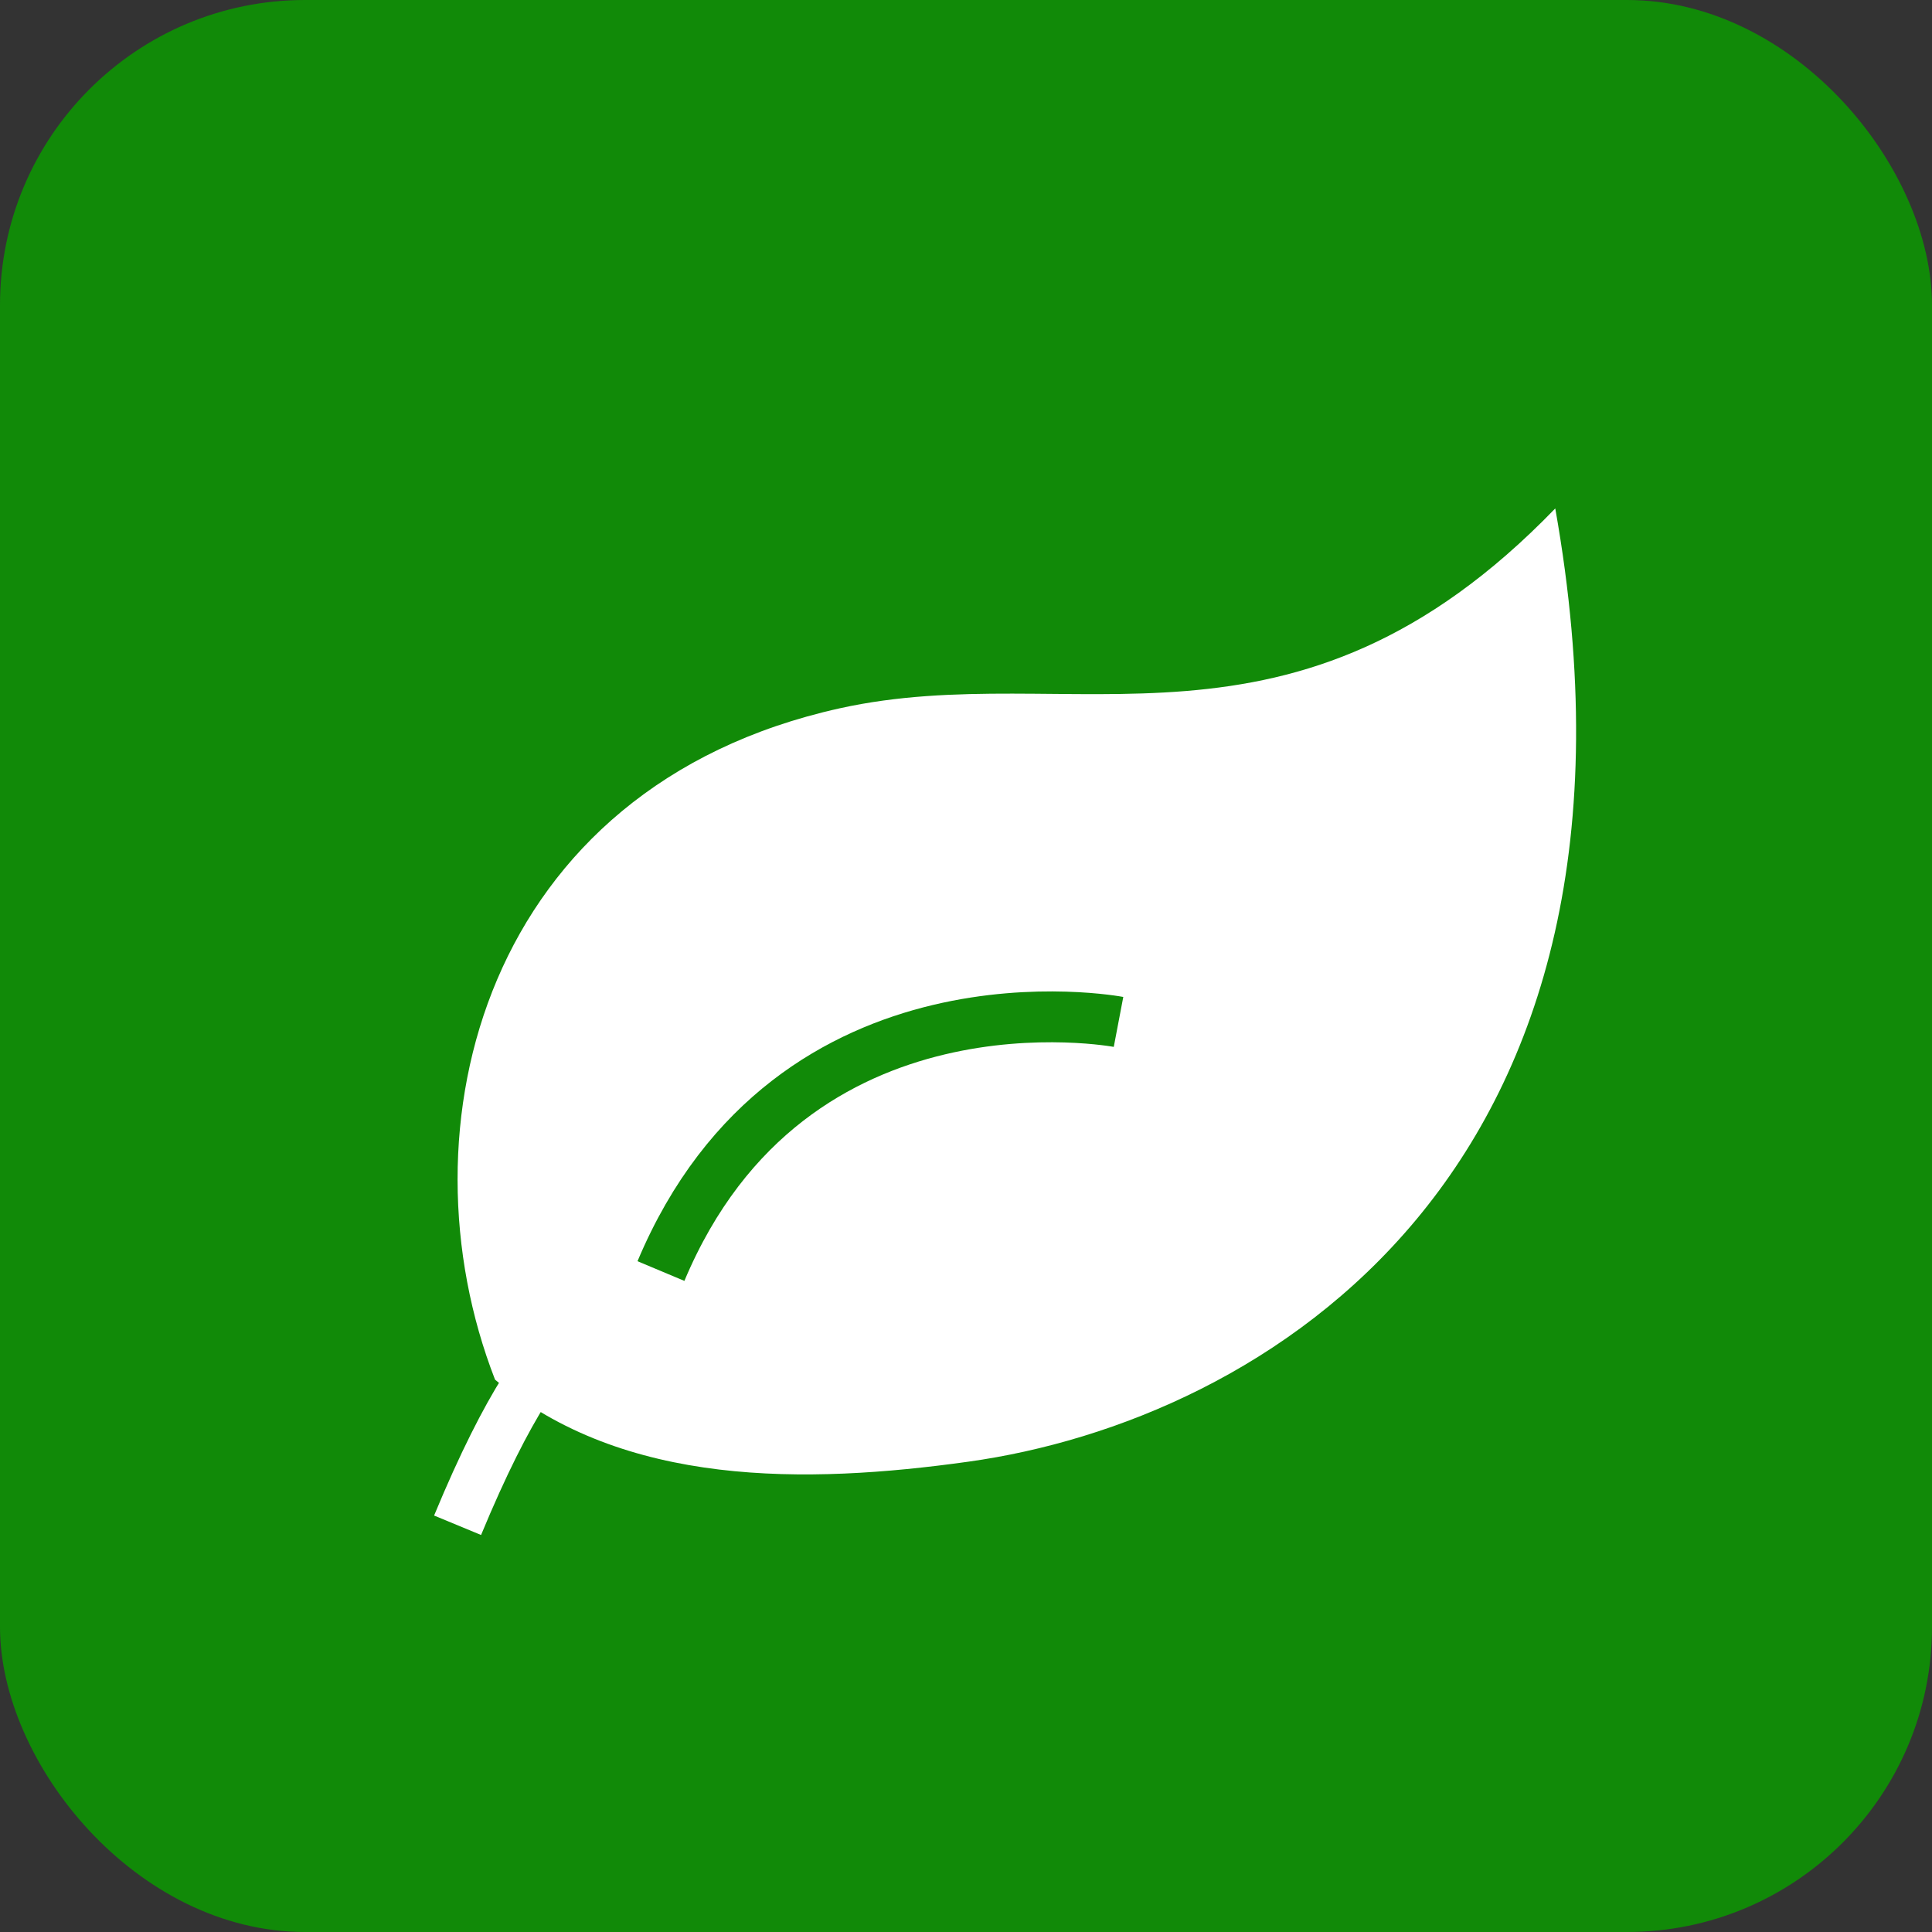 <?xml version="1.0" encoding="UTF-8" standalone="no"?>
<svg width="38px" height="38px" viewBox="0 0 38 38" version="1.1" xmlns="http://www.w3.org/2000/svg" xmlns:xlink="http://www.w3.org/1999/xlink" xmlns:sketch="http://www.bohemiancoding.com/sketch/ns">
    <rect x="0" y="0" width="38" height="38" fill="#333333" stroke="none"/>
    <!-- Generator: Sketch 3.0.1 (7597) - http://www.bohemiancoding.com/sketch -->
    <title>Icon</title>
    <description>Created with Sketch.</description>
    <defs></defs>
    <g id="Page-1" stroke="none" stroke-width="1" fill="none" fill-rule="evenodd" sketch:type="MSPage">
        <g id="Icon" sketch:type="MSLayerGroup">
            <rect id="Basement" fill="#118A08" sketch:type="MSShapeGroup" x="0" y="0" width="38" height="38" rx="6"></rect>
            <g id="Leaf" transform="translate(9, 10)" sketch:type="MSShapeGroup">
                <path d="M7.519,3.931 C12.075,2.923 16.427,5.343 21.59,0 C23.919,13.104 15.82,17.943 10.05,18.749 C6.855,19.196 3.267,19.253 0.737,17.136 C-1.187,12.197 0.515,5.481 7.519,3.931 Z" id="Body" fill="#FFFFFF"></path>
                <path d="M4,15 C6.571,8.875 13,10.1 13,10.1" id="BackboneBody" stroke="#118A08"></path>
                <path d="M0,20 C2.018,15.127 3,16.074 3,16.074" id="BackboneTail" stroke="#FFFFFF"></path>
            </g>
        </g>
    </g>
</svg>